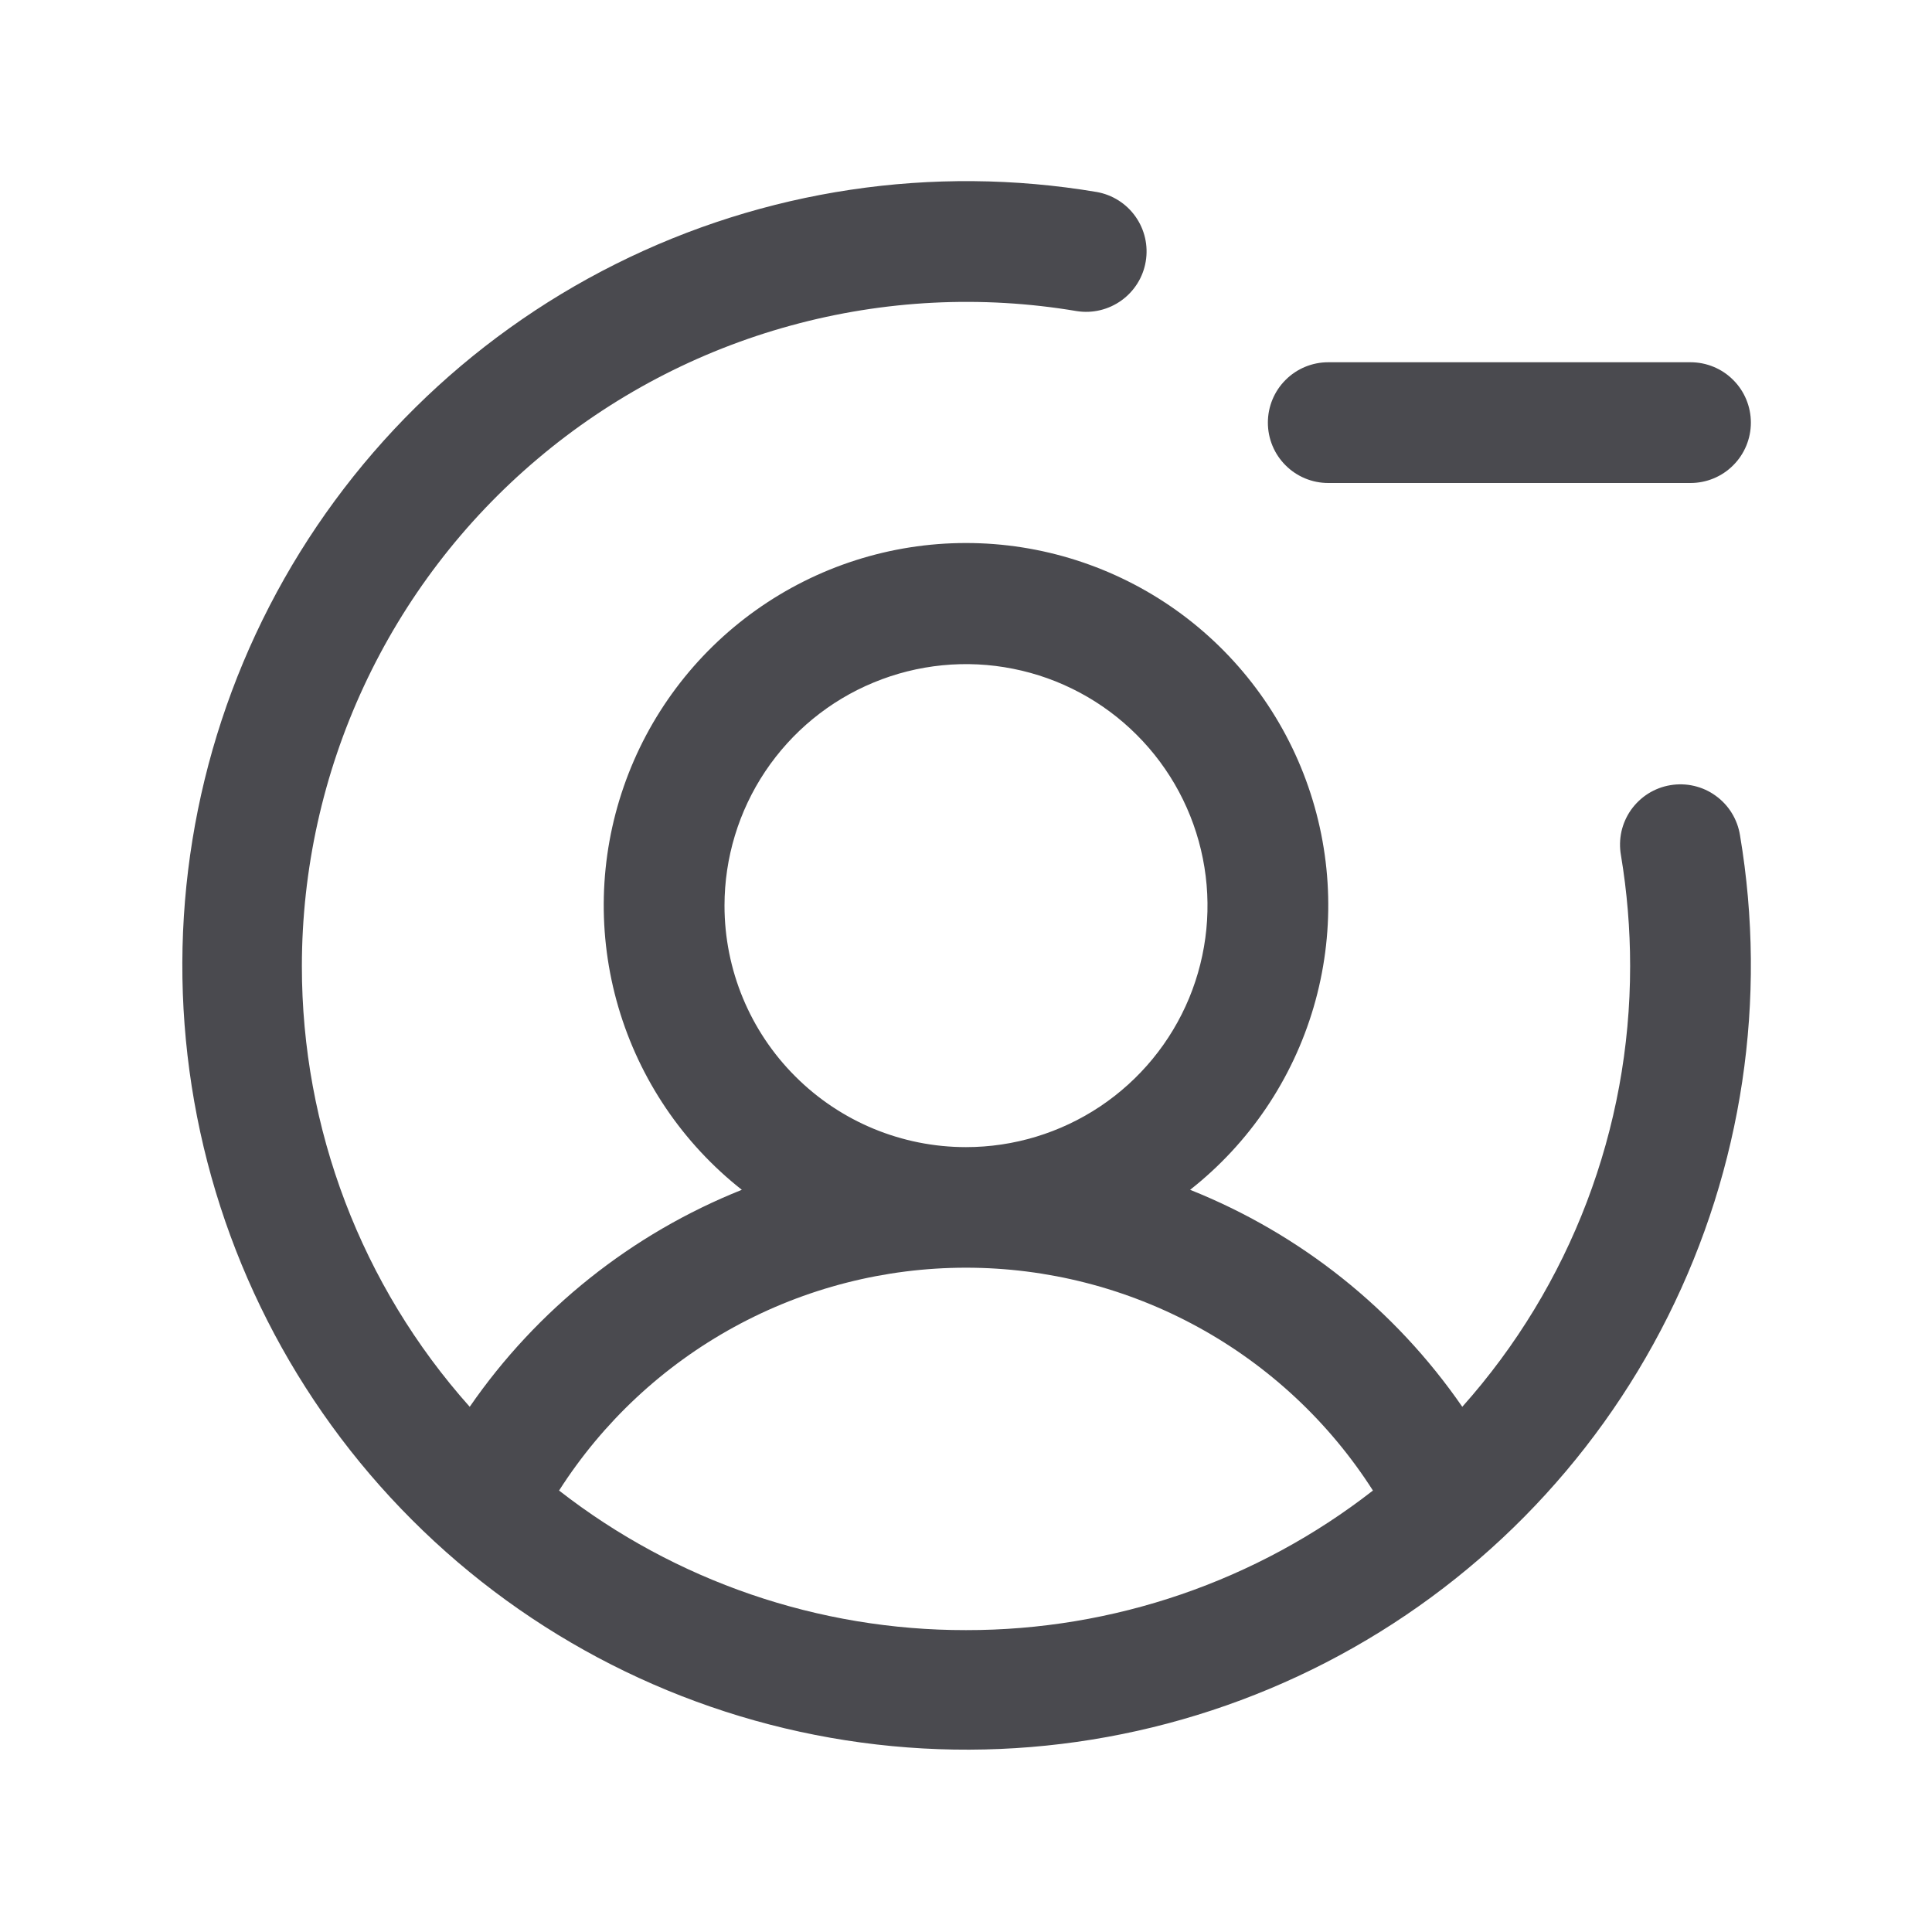 <svg width="32" height="32" viewBox="0 0 32 32" fill="none" xmlns="http://www.w3.org/2000/svg">
<path d="M21 7C21 6.735 21.105 6.48 21.293 6.293C21.48 6.105 21.735 6 22 6H28C28.265 6 28.52 6.105 28.707 6.293C28.895 6.48 29 6.735 29 7C29 7.265 28.895 7.52 28.707 7.707C28.52 7.895 28.265 8 28 8H22C21.735 8 21.48 7.895 21.293 7.707C21.105 7.52 21 7.265 21 7ZM28.82 13.835C29.277 16.551 28.859 19.341 27.626 21.804C26.394 24.267 24.41 26.274 21.963 27.536C19.515 28.798 16.73 29.249 14.009 28.825C11.288 28.401 8.772 27.123 6.825 25.175C4.877 23.228 3.599 20.712 3.175 17.991C2.751 15.27 3.202 12.485 4.464 10.037C5.726 7.59 7.733 5.606 10.196 4.374C12.659 3.141 15.449 2.723 18.165 3.18C18.425 3.226 18.656 3.372 18.808 3.588C18.96 3.803 19.021 4.07 18.977 4.33C18.934 4.59 18.789 4.822 18.575 4.976C18.361 5.13 18.095 5.194 17.835 5.153C16.258 4.887 14.642 4.969 13.099 5.392C11.556 5.814 10.124 6.568 8.903 7.601C7.681 8.633 6.699 9.919 6.025 11.37C5.351 12.82 5.001 14.4 5 16C4.998 18.693 5.987 21.292 7.78 23.301C8.895 21.685 10.464 20.435 12.287 19.707C11.308 18.936 10.593 17.878 10.242 16.681C9.891 15.484 9.922 14.208 10.331 13.029C10.739 11.851 11.505 10.829 12.521 10.106C13.537 9.383 14.753 8.994 16 8.994C17.247 8.994 18.463 9.383 19.48 10.106C20.495 10.829 21.261 11.851 21.669 13.029C22.078 14.208 22.109 15.484 21.758 16.681C21.407 17.878 20.692 18.936 19.712 19.707C21.537 20.435 23.105 21.685 24.22 23.301C26.013 21.292 27.002 18.693 27 16C27 15.385 26.949 14.771 26.848 14.165C26.825 14.035 26.828 13.902 26.856 13.773C26.885 13.644 26.939 13.522 27.015 13.414C27.092 13.306 27.189 13.214 27.3 13.144C27.412 13.074 27.537 13.026 27.667 13.005C27.797 12.983 27.931 12.987 28.059 13.017C28.188 13.047 28.31 13.102 28.417 13.18C28.524 13.257 28.615 13.354 28.684 13.467C28.753 13.579 28.799 13.704 28.82 13.835ZM16 19C16.791 19 17.564 18.765 18.222 18.326C18.88 17.886 19.393 17.262 19.696 16.531C19.998 15.8 20.078 14.996 19.923 14.22C19.769 13.444 19.388 12.731 18.828 12.172C18.269 11.612 17.556 11.231 16.78 11.077C16.005 10.922 15.2 11.002 14.469 11.305C13.738 11.607 13.114 12.12 12.674 12.778C12.235 13.435 12 14.209 12 15C12 16.061 12.421 17.078 13.172 17.828C13.922 18.579 14.939 19 16 19ZM16 27C18.442 27.003 20.814 26.189 22.74 24.688C22.017 23.556 21.02 22.625 19.842 21.98C18.664 21.335 17.343 20.997 16 20.997C14.657 20.997 13.336 21.335 12.158 21.98C10.98 22.625 9.983 23.556 9.26 24.688C11.186 26.189 13.558 27.003 16 27Z" fill="#4A4A4F"/>
</svg>
